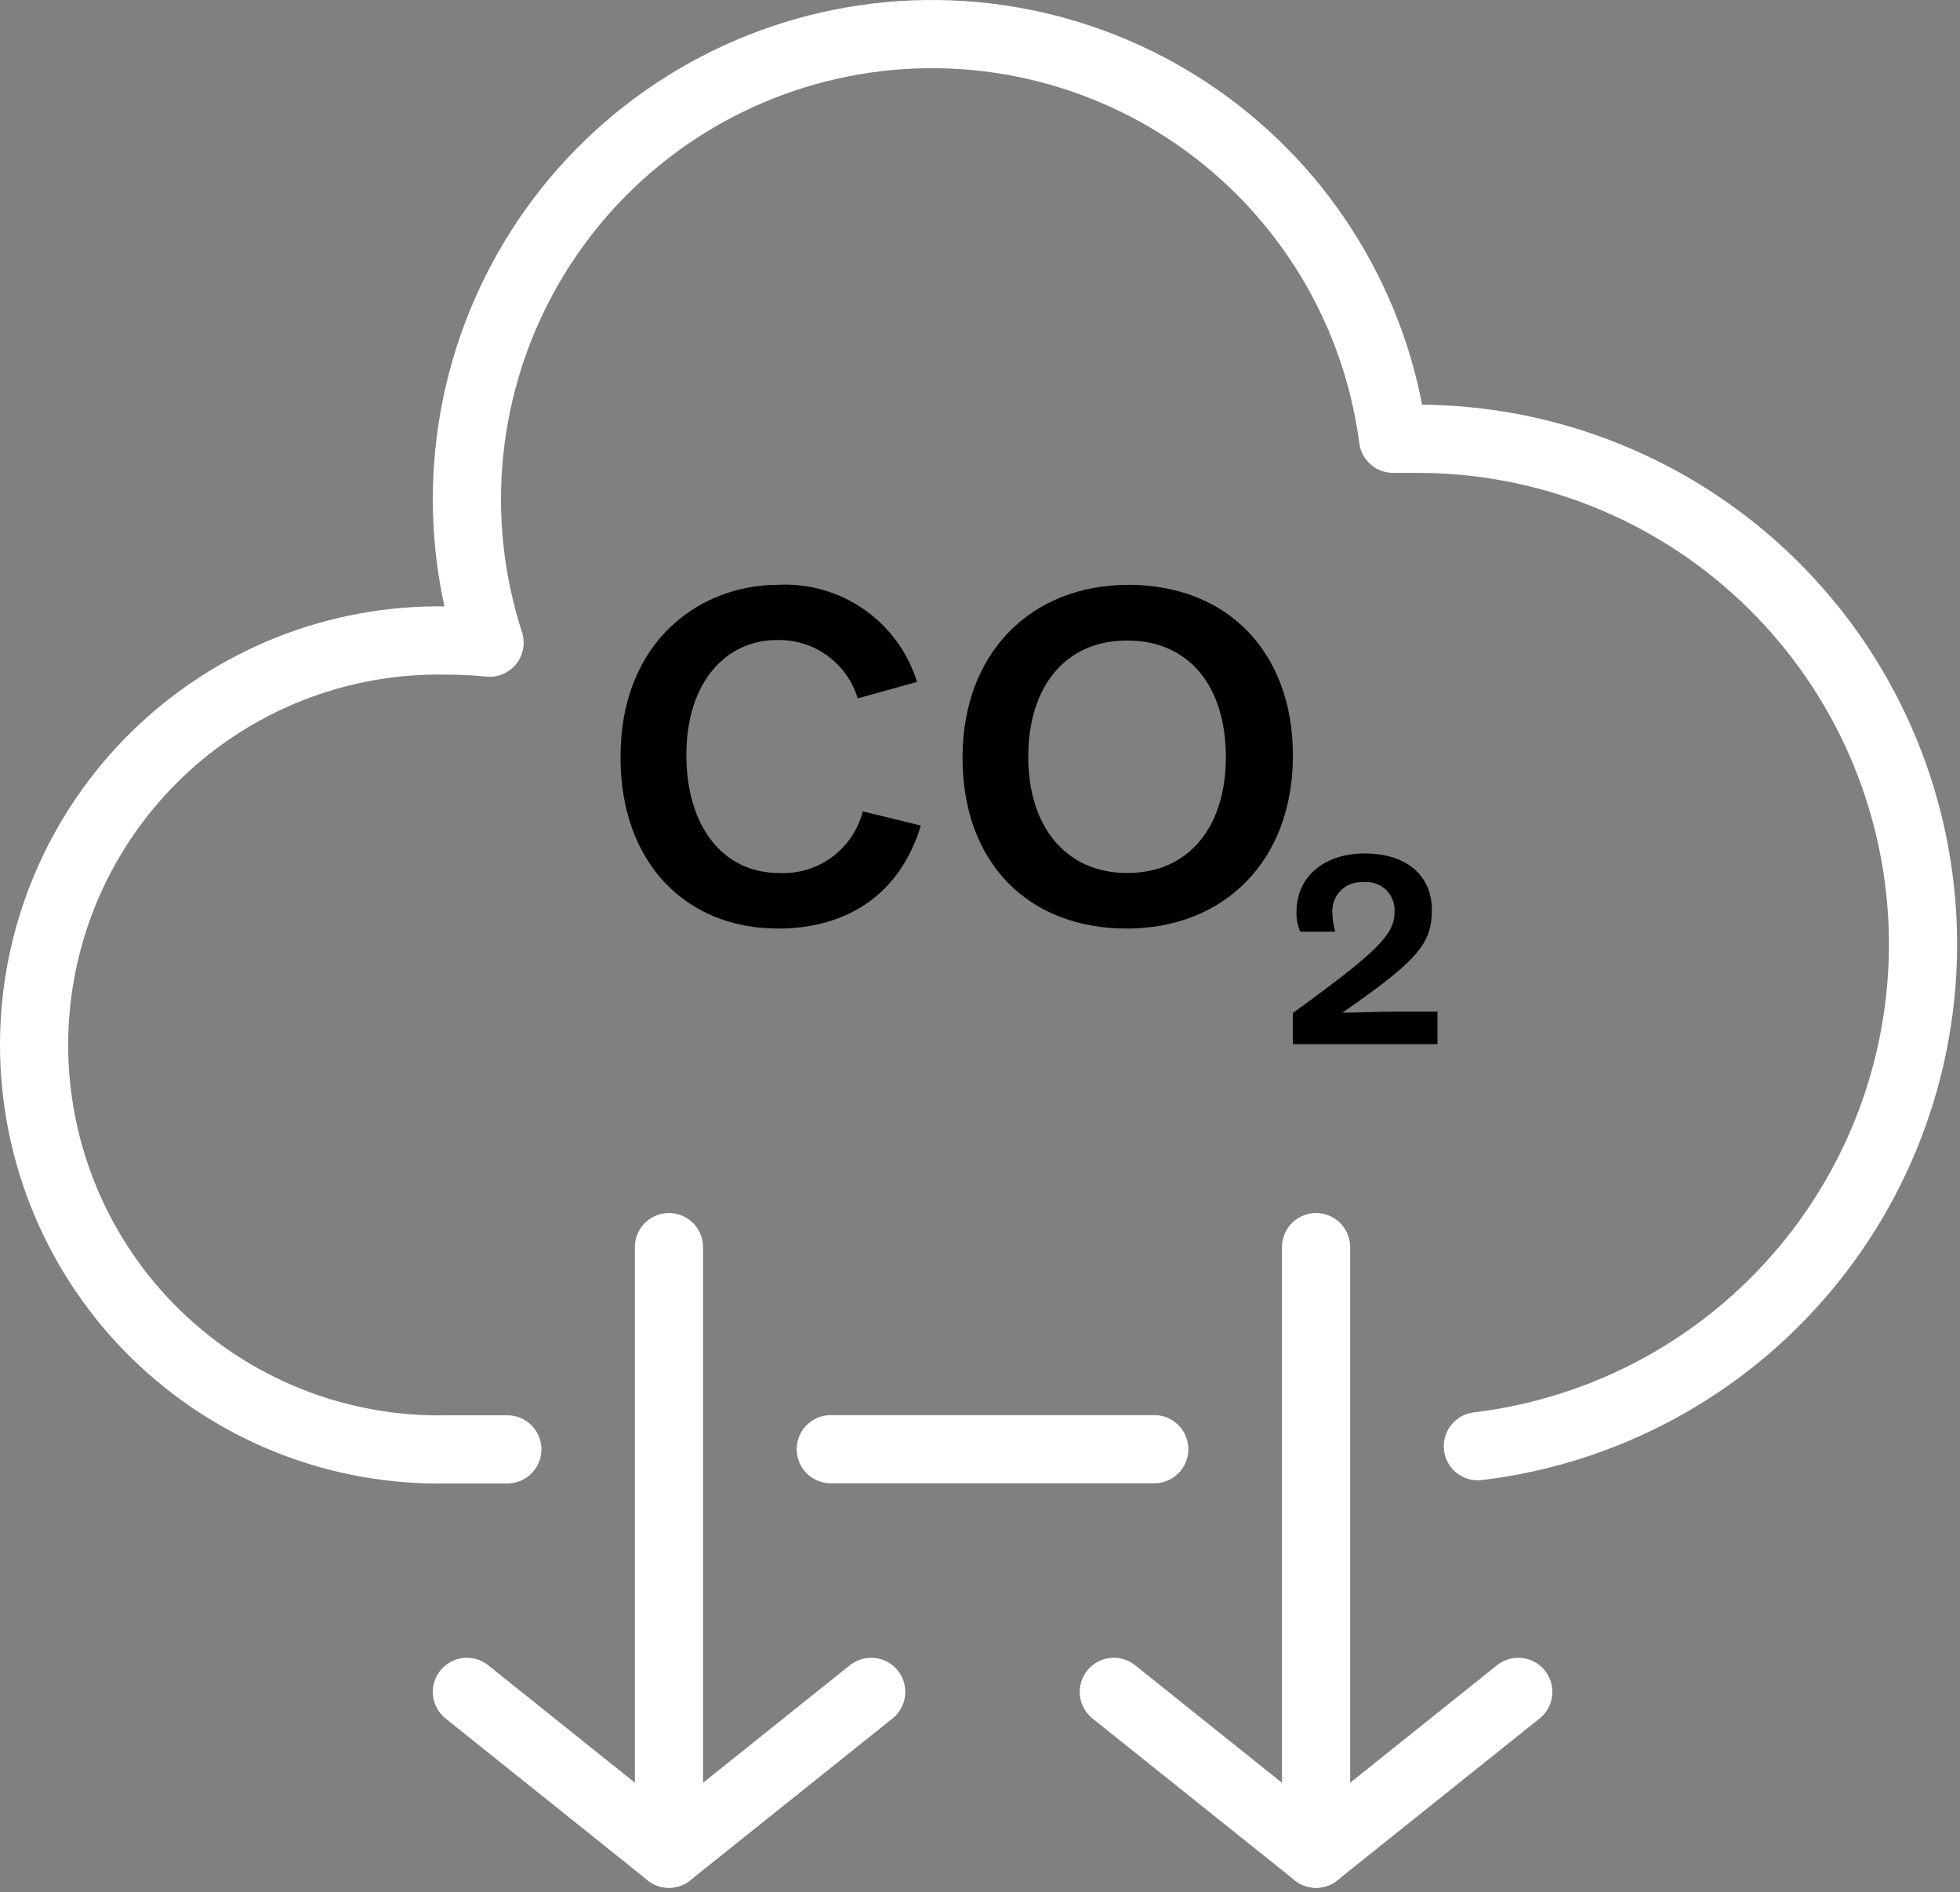 <svg width="115" height="111" viewBox="0 0 115 111" fill="none" >
<rect x="0" y="0" width="115" height="111" fill="#808080" stroke="none"/>
<path d="M67.724 85.02H48.745" stroke="white" stroke-width="4" stroke-linecap="round" stroke-linejoin="round"/>
<path d="M29.766 85.03H27.395C26.996 85.03 26.601 85.03 26.209 85.03C23.053 85.093 19.916 84.526 16.982 83.363C14.048 82.199 11.375 80.462 9.121 78.252C6.866 76.043 5.075 73.406 3.852 70.495C2.63 67.585 2 64.46 2 61.304C2 58.147 2.63 55.022 3.852 52.112C5.075 49.202 6.866 46.565 9.121 44.355C11.375 42.146 14.048 40.408 16.982 39.244C19.916 38.081 23.053 37.514 26.209 37.578C27.049 37.576 27.889 37.617 28.725 37.703C27.555 34.094 27.15 30.281 27.537 26.507C27.923 22.733 29.093 19.081 30.97 15.784C32.848 12.487 35.392 9.618 38.441 7.36C41.489 5.102 44.975 3.504 48.676 2.669C52.377 1.834 56.211 1.78 59.934 2.51C63.657 3.24 67.187 4.739 70.298 6.91C73.409 9.081 76.034 11.877 78.003 15.12C79.973 18.362 81.245 21.98 81.738 25.741C82.211 25.741 82.702 25.741 83.155 25.741C90.716 25.737 97.992 28.62 103.498 33.802C109.004 38.983 112.323 46.072 112.777 53.618C113.231 61.165 110.786 68.6 105.941 74.405C101.097 80.209 94.218 83.944 86.712 84.846" stroke="white" stroke-width="4" stroke-linecap="round" stroke-linejoin="round"/>
<path d="M27.395 99.257L39.25 108.751L51.116 99.257" stroke="white" stroke-width="4" stroke-linecap="round" stroke-linejoin="round"/>
<path d="M39.25 108.751V73.165" stroke="white" stroke-width="4" stroke-linecap="round" stroke-linejoin="round"/>
<path d="M65.352 99.257L77.217 108.751L89.083 99.257" stroke="white" stroke-width="4" stroke-linecap="round" stroke-linejoin="round"/>
<path d="M77.218 108.751V73.165" stroke="white" stroke-width="4" stroke-linecap="round" stroke-linejoin="round"/>
<path d="M84.341 61.261H75.858V59.429C80.861 55.795 81.825 54.831 81.825 53.482C81.838 53.242 81.798 53.002 81.708 52.779C81.619 52.556 81.481 52.355 81.306 52.191C81.131 52.026 80.921 51.902 80.693 51.827C80.465 51.752 80.222 51.728 79.984 51.757C79.749 51.739 79.514 51.771 79.293 51.849C79.072 51.928 78.869 52.052 78.698 52.214C78.528 52.375 78.393 52.571 78.302 52.788C78.212 53.004 78.167 53.237 78.172 53.472C78.172 53.874 78.231 54.273 78.345 54.658H76.292C76.132 54.294 76.056 53.899 76.07 53.501C76.07 51.342 77.805 50.07 80.061 50.07C82.596 50.07 84.013 51.419 84.013 53.386C84.013 55.352 83.184 56.354 78.76 59.41C79.656 59.41 80.784 59.352 81.777 59.352H84.341V61.261Z" fill="black"/>
<path d="M54.027 48.431C52.841 52.383 49.796 54.475 45.641 54.475C40.243 54.475 36.407 50.619 36.407 44.422C36.407 37.559 41.121 34.31 45.641 34.31C47.442 34.215 49.223 34.724 50.702 35.756C52.181 36.788 53.273 38.284 53.805 40.007L50.326 40.971C50.02 39.959 49.39 39.077 48.533 38.459C47.676 37.84 46.64 37.521 45.583 37.549C42.692 37.549 40.272 39.901 40.272 44.296C40.272 48.489 42.422 51.217 45.709 51.217C46.819 51.274 47.916 50.945 48.812 50.287C49.707 49.628 50.348 48.679 50.624 47.602L54.027 48.431Z" fill="black"/>
<path d="M66.114 54.475C60.331 54.475 56.475 50.619 56.475 44.45C56.475 38.282 60.514 34.31 66.22 34.31C71.926 34.31 75.859 38.166 75.859 44.335C75.859 50.504 71.82 54.475 66.114 54.475ZM66.114 37.578C62.499 37.578 60.331 40.296 60.331 44.392C60.331 48.489 62.528 51.217 66.143 51.217C69.757 51.217 71.926 48.508 71.926 44.412C71.926 40.315 69.806 37.578 66.143 37.578H66.114Z" fill="black"/>
</svg>
